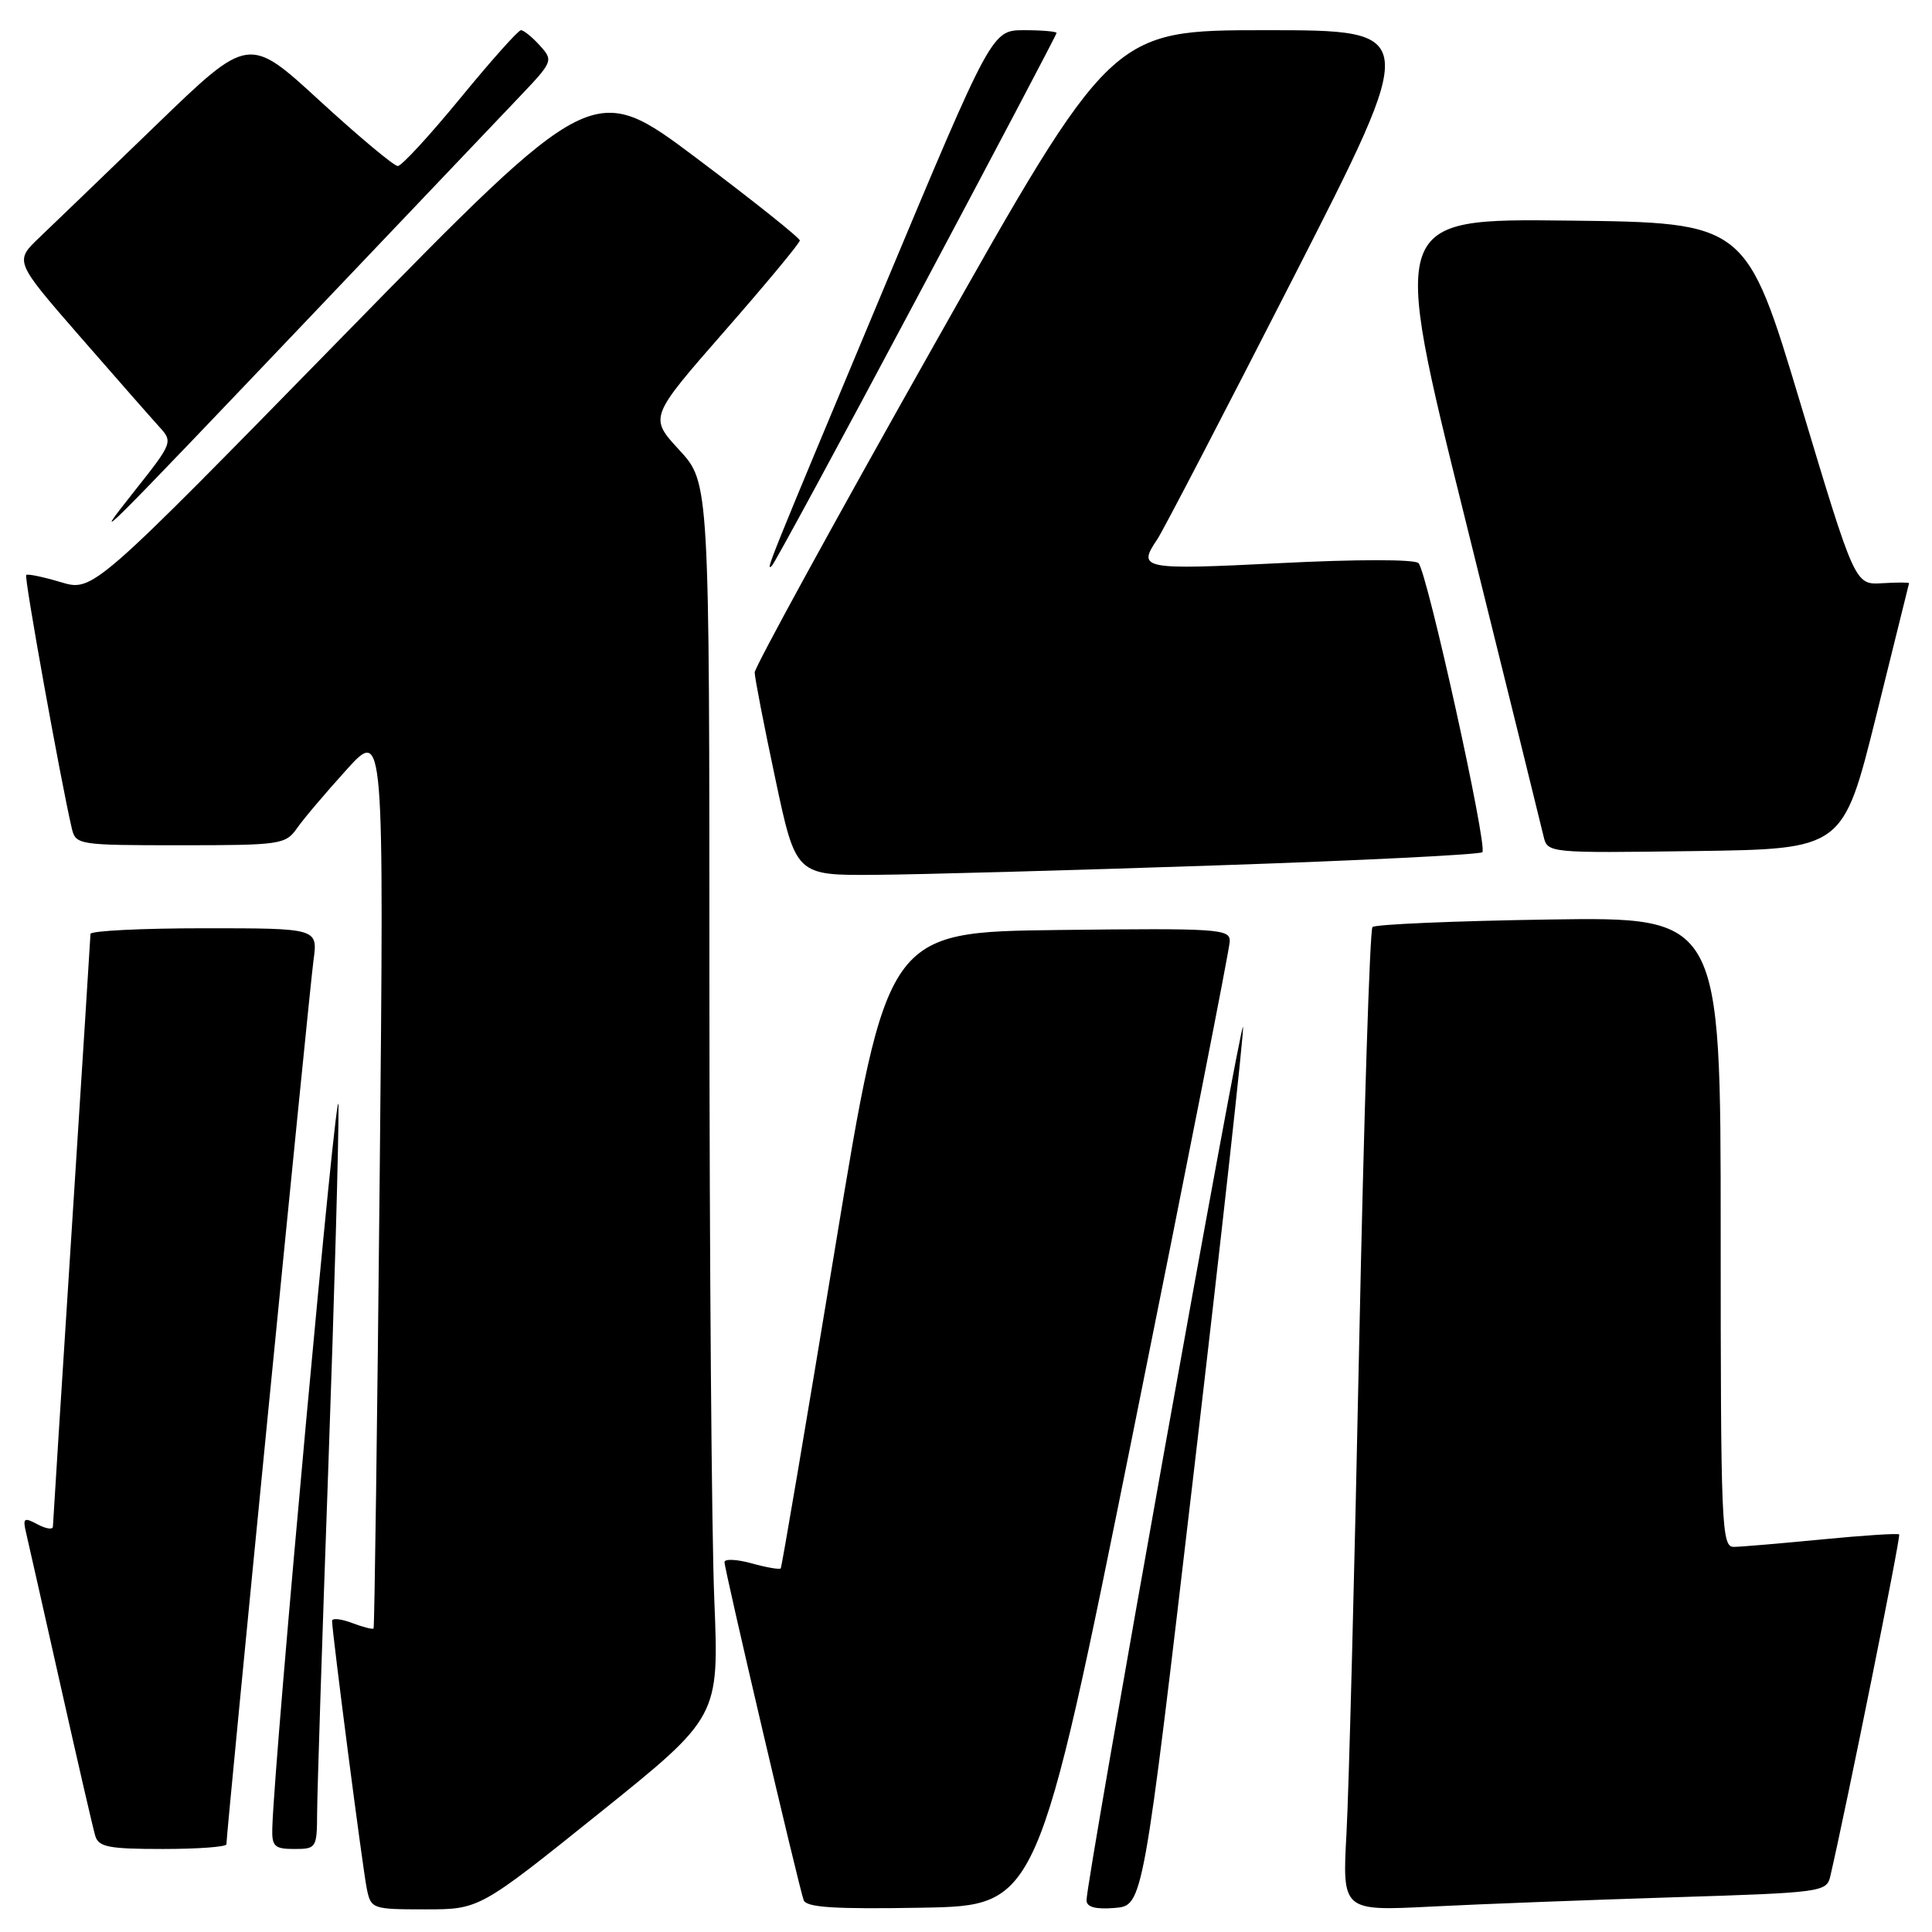 <?xml version="1.0" encoding="UTF-8" standalone="no"?>
<!DOCTYPE svg PUBLIC "-//W3C//DTD SVG 1.1//EN" "http://www.w3.org/Graphics/SVG/1.1/DTD/svg11.dtd" >
<svg xmlns="http://www.w3.org/2000/svg" xmlns:xlink="http://www.w3.org/1999/xlink" version="1.1" viewBox="0 0 256 256">
 <g >
 <path fill="currentColor"
d=" M 79.41 240.25 C 95.28 227.50 95.28 227.50 94.65 212.00 C 94.29 203.47 94.01 166.68 94.00 130.23 C 94.00 63.96 94.00 63.96 90.01 59.63 C 86.02 55.30 86.02 55.30 95.99 43.90 C 101.48 37.63 105.97 32.22 105.98 31.87 C 105.99 31.53 99.83 26.62 92.30 20.96 C 78.59 10.67 78.59 10.67 45.45 44.54 C 12.32 78.41 12.32 78.41 8.06 77.14 C 5.72 76.44 3.66 76.01 3.47 76.19 C 3.18 76.48 8.04 103.44 9.51 109.75 C 10.03 111.95 10.35 112.00 23.90 112.00 C 37.15 112.00 37.84 111.90 39.35 109.75 C 40.21 108.51 43.17 105.03 45.91 102.00 C 50.89 96.50 50.89 96.50 50.31 156.00 C 49.99 188.73 49.62 215.63 49.50 215.78 C 49.38 215.93 48.09 215.60 46.64 215.05 C 45.19 214.50 44.00 214.38 44.00 214.77 C 44.01 216.31 48.06 247.64 48.60 250.25 C 49.15 252.94 49.31 253.00 56.35 253.00 C 63.53 253.00 63.53 253.00 79.41 240.25 Z  M 150.20 189.50 C 157.19 154.85 162.93 125.70 162.95 124.73 C 163.00 123.08 161.46 122.98 140.27 123.23 C 117.55 123.50 117.55 123.50 110.63 165.50 C 106.82 188.60 103.59 207.65 103.45 207.82 C 103.30 208.00 101.57 207.70 99.59 207.15 C 97.62 206.61 96.00 206.53 96.00 206.99 C 96.00 207.99 105.83 249.97 106.49 251.78 C 106.85 252.75 110.55 252.99 122.23 252.78 C 137.50 252.50 137.50 252.50 150.20 189.50 Z  M 158.19 195.00 C 161.90 163.38 164.83 136.86 164.71 136.07 C 164.49 134.60 143.90 249.45 143.97 251.81 C 143.99 252.71 145.18 253.02 147.73 252.81 C 151.46 252.50 151.46 252.50 158.19 195.00 Z  M 221.76 251.40 C 241.37 250.79 242.04 250.70 242.52 248.63 C 244.65 239.47 251.89 203.55 251.65 203.32 C 251.49 203.15 246.88 203.45 241.43 203.98 C 235.97 204.51 230.71 204.96 229.75 204.97 C 228.11 205.00 228.00 202.35 228.00 163.25 C 228.00 121.50 228.00 121.50 205.25 121.84 C 192.74 122.03 182.21 122.48 181.86 122.84 C 181.51 123.20 180.72 148.02 180.10 178.00 C 179.49 207.98 178.73 237.16 178.42 242.86 C 177.85 253.23 177.85 253.23 189.68 252.63 C 196.18 252.30 210.62 251.75 221.76 251.40 Z  M 30.00 244.38 C 30.00 242.87 41.01 131.06 41.54 127.25 C 42.12 123.00 42.12 123.00 27.06 123.00 C 18.78 123.00 11.99 123.34 11.99 123.75 C 11.98 124.16 10.86 141.82 9.50 163.00 C 8.14 184.18 7.02 201.85 7.01 202.29 C 7.01 202.72 6.09 202.58 4.97 201.98 C 3.15 201.01 2.99 201.14 3.48 203.20 C 3.77 204.46 5.84 213.60 8.06 223.50 C 10.28 233.40 12.33 242.29 12.62 243.25 C 13.06 244.74 14.40 245.00 21.57 245.00 C 26.21 245.00 30.00 244.72 30.00 244.38 Z  M 42.02 240.25 C 42.03 237.64 42.69 217.05 43.50 194.50 C 44.30 171.95 44.91 150.35 44.85 146.50 C 44.76 140.83 36.34 232.80 36.08 242.25 C 36.01 244.66 36.38 245.00 39.00 245.00 C 41.91 245.00 42.00 244.86 42.02 240.25 Z  M 161.17 114.67 C 180.23 114.03 196.10 113.24 196.42 112.92 C 197.14 112.19 189.12 75.84 187.96 74.62 C 187.48 74.10 179.75 74.10 169.56 74.62 C 151.32 75.53 150.67 75.41 153.34 71.47 C 154.08 70.39 162.20 54.76 171.40 36.75 C 188.12 4.00 188.12 4.00 167.71 4.00 C 147.30 4.00 147.30 4.00 123.65 45.92 C 110.64 68.98 100.00 88.41 100.00 89.10 C 100.00 89.78 101.23 96.12 102.73 103.17 C 105.45 116.00 105.45 116.00 115.98 115.92 C 121.76 115.88 142.10 115.32 161.17 114.67 Z  M 248.57 95.00 C 250.96 85.38 252.94 77.40 252.96 77.28 C 252.98 77.16 251.38 77.16 249.39 77.28 C 245.79 77.50 245.79 77.50 238.58 53.50 C 231.37 29.50 231.37 29.50 207.81 29.23 C 184.25 28.96 184.25 28.96 194.13 68.73 C 199.56 90.60 204.23 109.52 204.52 110.77 C 205.05 113.04 205.05 113.04 224.63 112.77 C 244.21 112.50 244.21 112.50 248.57 95.00 Z  M 121.44 39.59 C 131.65 20.42 140.00 4.57 140.00 4.37 C 140.00 4.17 138.07 4.00 135.71 4.00 C 131.43 4.00 131.43 4.00 117.09 38.25 C 101.47 75.58 101.41 75.74 102.28 74.97 C 102.61 74.68 111.24 58.76 121.44 39.59 Z  M 42.03 41.00 C 54.33 28.07 66.41 15.38 68.88 12.78 C 73.28 8.15 73.33 8.02 71.53 6.03 C 70.52 4.91 69.39 4.00 69.03 4.00 C 68.67 4.00 65.06 8.05 61.00 13.00 C 56.94 17.95 53.21 22.00 52.71 22.00 C 52.20 22.00 47.55 18.11 42.37 13.36 C 32.96 4.71 32.96 4.71 20.73 16.53 C 14.00 23.03 7.02 29.76 5.21 31.48 C 1.92 34.62 1.92 34.62 10.57 44.56 C 15.34 50.03 20.07 55.42 21.09 56.54 C 22.93 58.55 22.88 58.68 17.84 65.04 C 11.58 72.93 12.87 71.64 42.03 41.00 Z "/>
</g>
</svg>